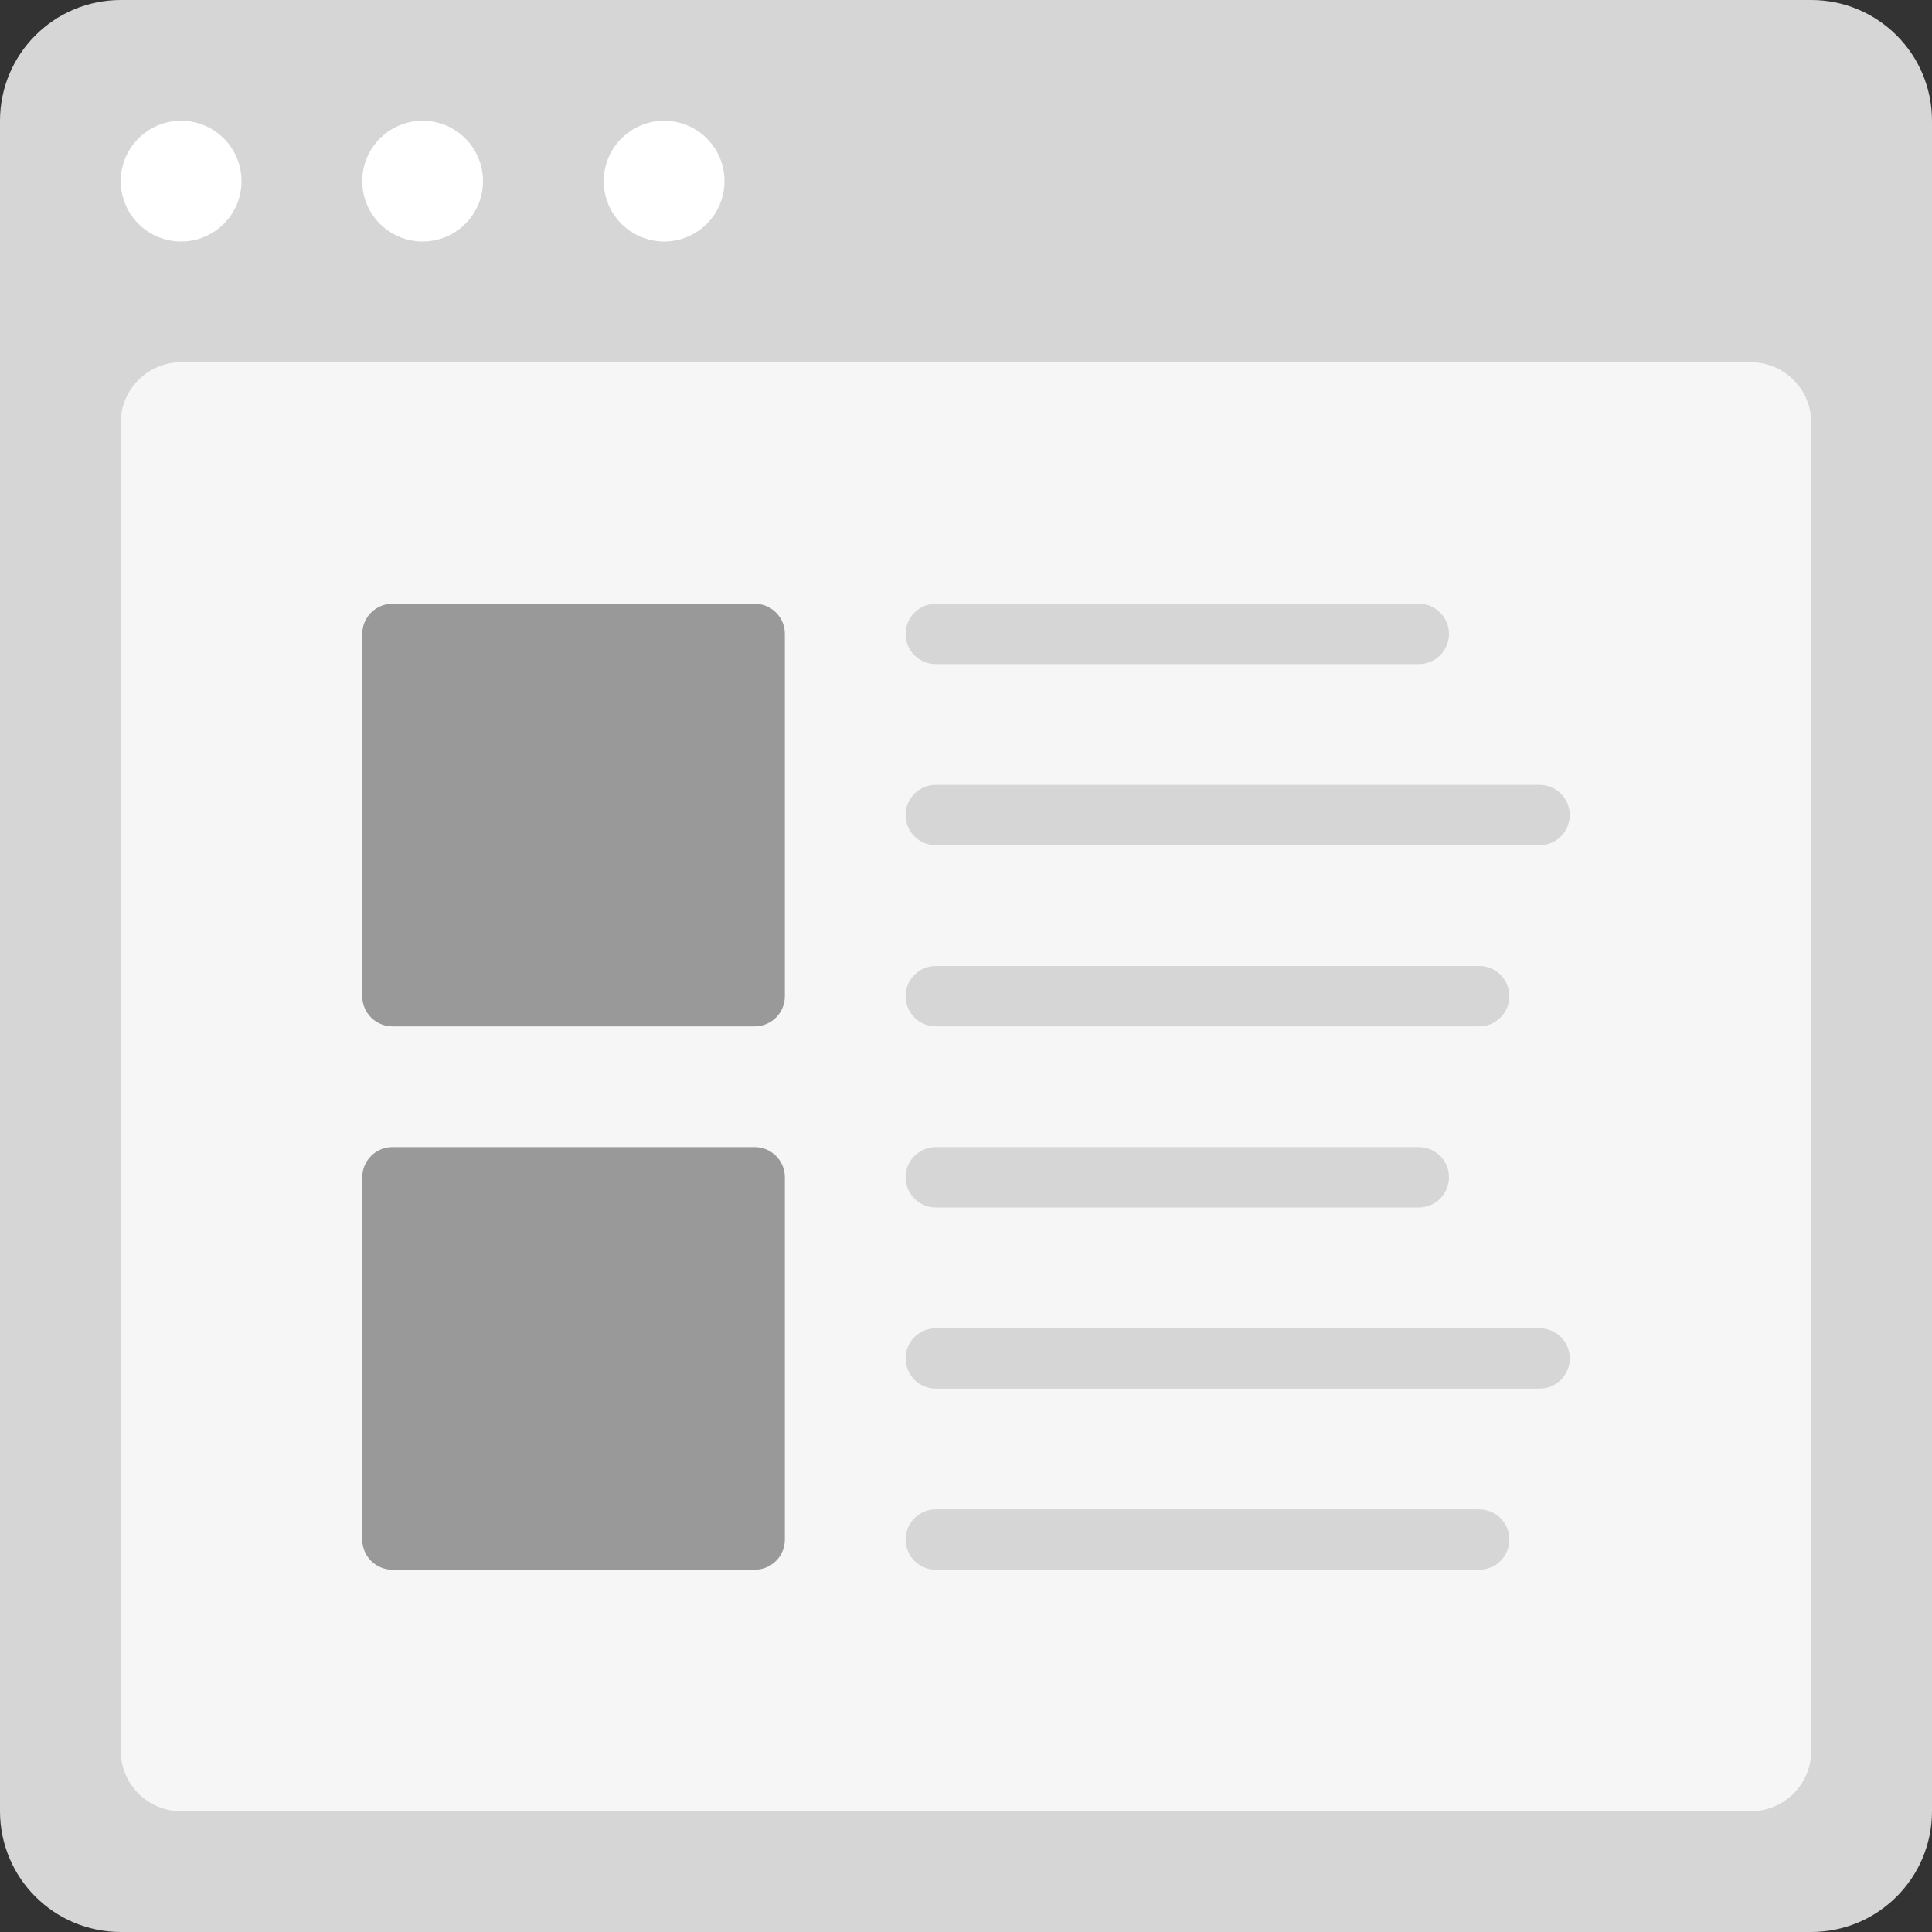 <?xml version="1.0" encoding="utf-8"?>
<!-- Generator: Adobe Illustrator 16.0.0, SVG Export Plug-In . SVG Version: 6.00 Build 0)  -->
<!DOCTYPE svg PUBLIC "-//W3C//DTD SVG 1.0//EN" "http://www.w3.org/TR/2001/REC-SVG-20010904/DTD/svg10.dtd">
<svg version="1.0" id="Layer_1" xmlns="http://www.w3.org/2000/svg" xmlns:xlink="http://www.w3.org/1999/xlink" x="0px" y="0px"
	 width="256px" height="256px" viewBox="0 0 256 256" enable-background="new 0 0 256 256" xml:space="preserve">
<rect x="0" y="0" width="256" height="256" fill="#333333" stroke="none"/>
<g id="Card_47_">
	<path id="browser_48_" fill="#D6D6D6" d="M240,0H16C7.164,0,0,7.164,0,16v224c0,8.836,7.164,16,16,16h224c8.836,0,16-7.164,16-16
		V16C256,7.164,248.836,0,240,0z"/>
	<path id="screen_48_" fill="#F6F6F6" d="M232,48H24c-4.418,0-8,3.582-8,8v176c0,4.418,3.582,8,8,8h208c4.418,0,8-3.582,8-8V56
		C240,51.582,236.418,48,232,48z"/>
	<path id="actions_48_" fill="#FFFFFF" d="M32,24c0,4.418-3.582,8-8,8s-8-3.582-8-8s3.582-8,8-8S32,19.582,32,24z M56,16
		c-4.418,0-8,3.582-8,8s3.582,8,8,8s8-3.582,8-8S60.418,16,56,16z M88,16c-4.418,0-8,3.582-8,8s3.582,8,8,8s8-3.582,8-8
		S92.418,16,88,16z"/>
	<path fill="#D6D6D6" d="M200,132c0-2.211-1.789-4-4-4h-72c-2.211,0-4,1.789-4,4l0,0c0,2.211,1.789,4,4,4h72
		C198.211,136,200,134.211,200,132L200,132z M208,108c0-2.211-1.789-4-4-4h-80c-2.211,0-4,1.789-4,4l0,0c0,2.211,1.789,4,4,4h80
		C206.211,112,208,110.211,208,108L208,108z M192,84c0-2.211-1.789-4-4-4h-64c-2.211,0-4,1.789-4,4l0,0c0,2.211,1.789,4,4,4h64
		C190.211,88,192,86.211,192,84L192,84z M200,204c0-2.211-1.789-4-4-4h-72c-2.211,0-4,1.789-4,4l0,0c0,2.211,1.789,4,4,4h72
		C198.211,208,200,206.211,200,204L200,204z M208,180c0-2.211-1.789-4-4-4h-80c-2.211,0-4,1.789-4,4l0,0c0,2.211,1.789,4,4,4h80
		C206.211,184,208,182.211,208,180L208,180z M192,156c0-2.211-1.789-4-4-4h-64c-2.211,0-4,1.789-4,4l0,0c0,2.211,1.789,4,4,4h64
		C190.211,160,192,158.211,192,156L192,156z"/>
	<path fill="#999999" d="M104,132c0,2.211-1.789,4-4,4H52c-2.211,0-4-1.789-4-4V84c0-2.211,1.789-4,4-4h48c2.211,0,4,1.789,4,4V132z
		"/>
	<path fill="#999999" d="M104,204c0,2.211-1.789,4-4,4H52c-2.211,0-4-1.789-4-4v-48c0-2.211,1.789-4,4-4h48c2.211,0,4,1.789,4,4V204
		z"/>
</g>
</svg>
